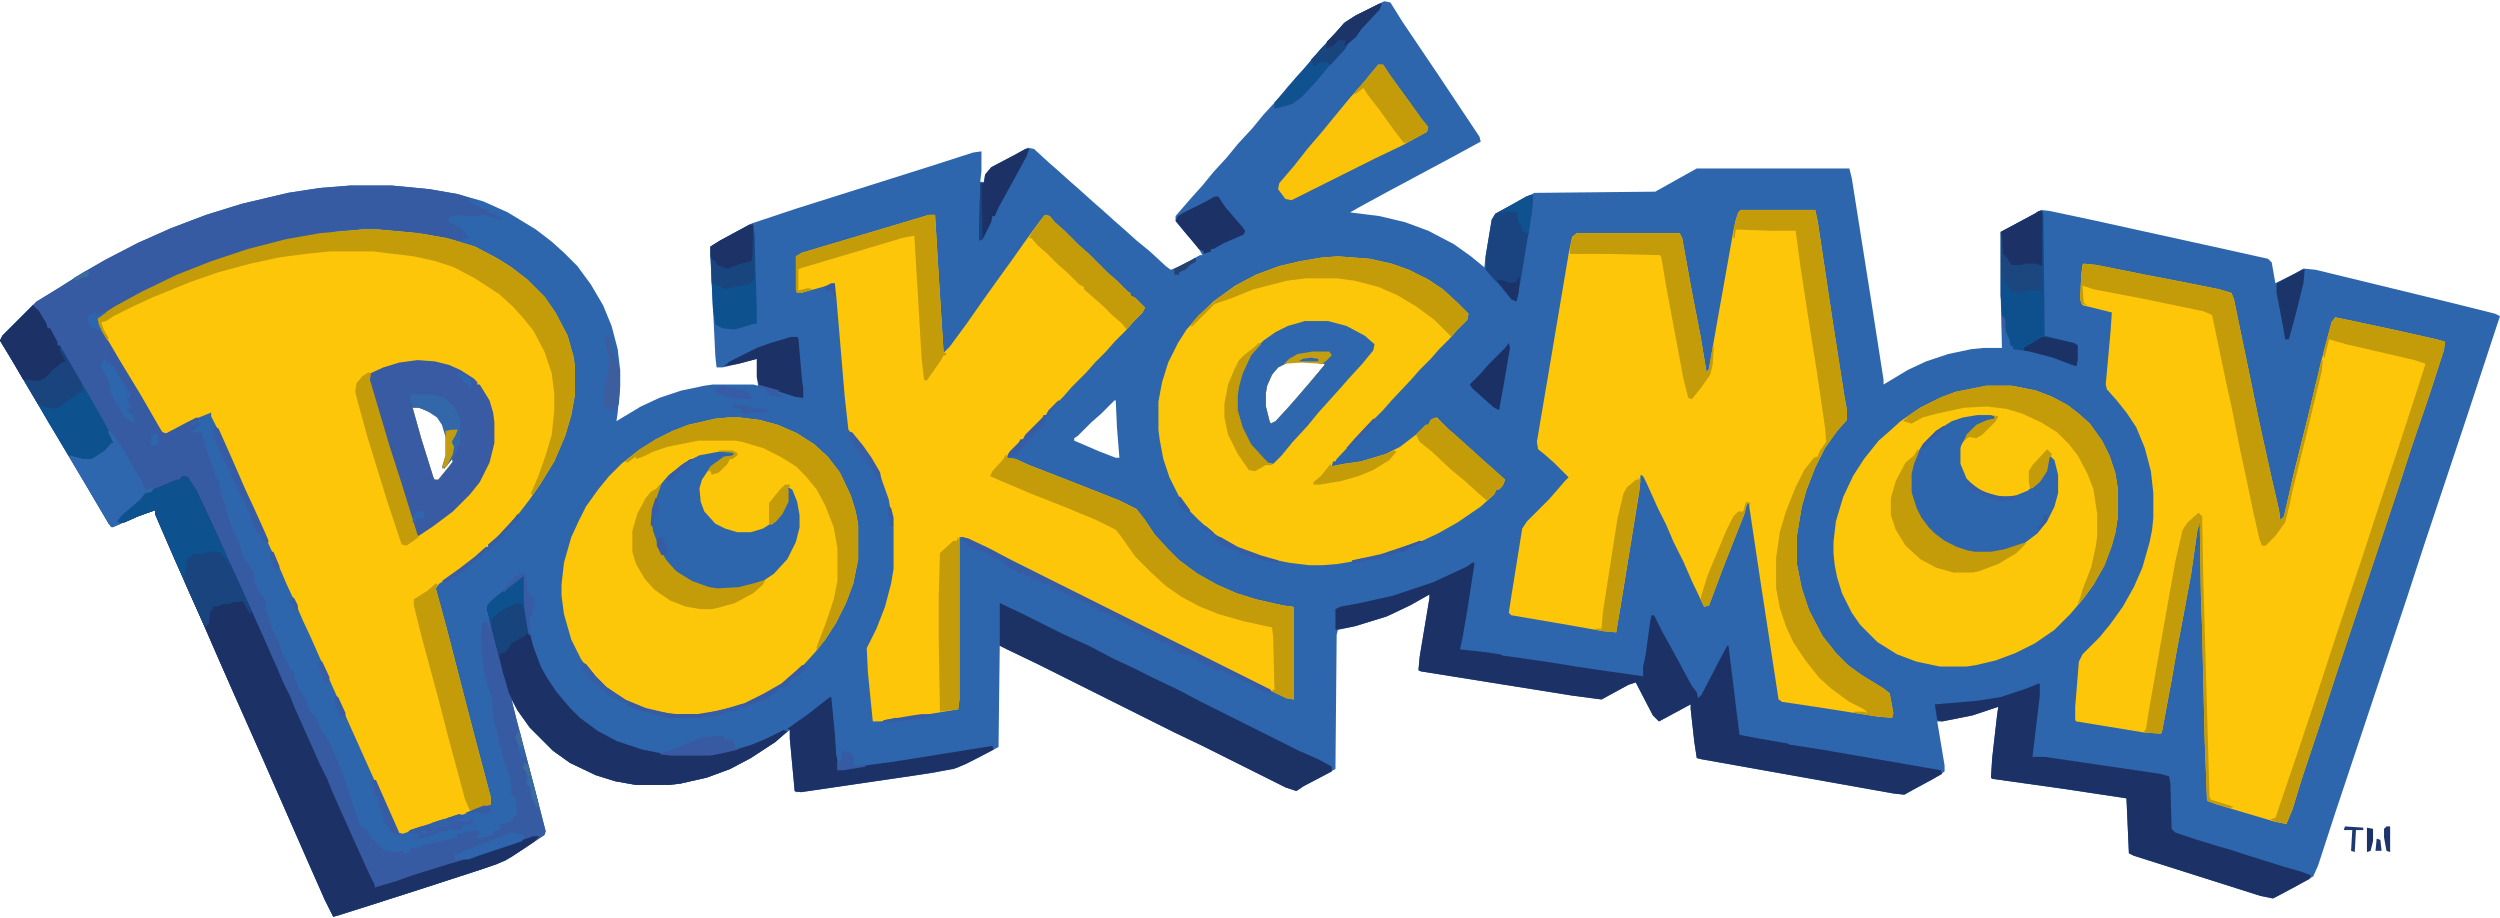 <?xml version="1.0" encoding="UTF-8"?>
<svg version="1.1" viewBox="0 0 2048 752" xmlns="http://www.w3.org/2000/svg">
<path transform="translate(1134,1)" d="m0 0 5 1 10 16 29 43 34 51 1 4-22 12-56 30-22 12-7 4 24 3 21 5 19 7 21 11 14 10 11 9 1-9 5-30 3-5 17-9 11-6 4-2 99-1 25-14 9-5h125l2 8 16 101 10 64v4l20-12 15-7 18-6 19-4 10-1h15l-1-42v-53l28-15 5-3 8 1 33 7 109 24 36 8 3 3 3 17 16-8 7-4 10 1 111 27 36 9 4 2-3 9-24 73-35 105-14 43-59 177-14 43-4 9-14 8-19 10-10-2-104-33-4-2-2-45-53-8-57-8-1-1 1-16 4-35 1-7-21 7-25 5h-4l6 36v5l-9 6-24 13-9-1-157-28-4-1-2-13-3-27v-4l-26 14-5-5-14-27-6 2-22 12-23-3-125-20-2-1 1-11 8-48v-3l-16 9-19 9-26 8-14 3-1 4-1 110-26 14-6 4-9-3-68-34-23-11-112-56-25-12-6-3-1 83-19 10-15 7-19 4-103 15-10 1-1-1-4-43v-7l-11 9-21 14-17 9-19 7-22 5-9 1h-27l-17-3-16-5-21-10-14-10-19-19-10-14-5-9 4 16 15 57 9 35-1 3-18 12-14 9-19 7-68 22-50 16-4 1-7-14-15-34-36-82-20-45-15-34-17-39-20-45-13-30-3-7v-3l-14 5-21 9-3-3-17-29-15-25-17-29-15-25-14-24-11-18 2-4 28-28 18-11 19-12 19-11 27-14 27-12 29-11 29-9 38-9 26-4 25-2h34l31 3 23 4 21 6 20 9 23 14 13 10 10 9 11 11 11 15 10 17 7 17 5 19 2 17v14l-2 21-1 7 20-12 15-7 18-6 19-4 7-1h33l4 1-1-7v-15l-15 4-13 3h-5l-1-9-4-82v-8l8-5 26-14 36-12 114-36 31-10 7-1v16l-1 9h3l1-6 5-6 19-10 11-6 5 1 12 11 8 7 10 9 8 7 10 9 8 7 10 9 8 7 10 9 11 9 13 12 4 3 6-2 18-10h2l-4-7-9-10-9-11v-4l13-15 9-10 9-11 11-12 9-11 12-13 9-11 11-12 9-11 11-12 9-11 11-12 7-8 9-10 10-6zm-41 287m-1 1m-1 1m-1 1m-1 1 1 2zm-1 2m-1 1m-1 1m-20 0-11 1-8 4-5 6-4 9-1 6v11l3 12 1 2 4-2 11-12 7-8 12-14 10-12v-1zm-153 32-11 11-8 7-11 11-3 2v2l21 9 13 5h3l-2-25-1-22zm-575 6 7 25 10 32 1 2h3l9-11 3-4-1-2-6 7v-3l2-7v-15l-3-10-4-6-5-4-11-4zm36 34 1 2zm-1 2 1 2zm-1 2 1 2zm-1 2 1 2z" fill="#2E66AD"/>
<path transform="translate(297,188)" d="m0 0h13l33 3 23 4 23 7 19 10 11 7 13 10 14 14 9 13 10 19 5 18 1 8v22l-3 17-5 17-9 21-11 18-9 13-10 13-18 20-4 4h-2v2l-11 9-18 14-11 7-3 4 9 33 9 35 14 54 13 49v6l-22 8-41 13-9 3-4-1-18-40-26-58-16-36-11-25-7-15-6-14-7-15-6-14-7-15-9-20-12-28-5-10-8-18-10-23-5-10v-3l-10 4-28 14-4-4-13-22-19-32-17-29-3-5 1-4 14-9 22-12 29-14 28-11 30-10 31-8 28-5zm41 146 7 25 10 32 1 2h3l9-11 3-4-1-2-6 7v-3l2-7v-15l-3-10-4-6-5-4-11-4zm36 34 1 2zm-1 2 1 2zm-1 2 1 2zm-1 2 1 2z" fill="#FDC609"/>
<path transform="translate(1707,216)" d="m0 0 10 1 40 8 31 6 30 6 10 3 2 5 12 58 8 39 7 32 4 18 6 26 1 8 3-3 8-35 12-48 10-42 9-34 3-4 10 2 42 9 31 7 7 2-1 7-12 37-14 41-12 37-50 150-14 43-15 45-7 23-5 12-10-2-47-14-8-3-2-52-2-88-1-28-1-61-2 8-5 35-5 27-7 37-4 23-3 16-5 27-1 1-14-1-55-9-1-1v-11l3-37 3-6 14-14 9-11 10-14 9-16 7-16 6-21 2-10 1-10v-20l-2-18-5-19-7-17-8-12-8-10-8-9-1-4 4-44 1-15-24-6-2-5 1-20 1-8z" fill="#FDC609"/>
<path transform="translate(761,176)" d="m0 0h5l3 50 4 63 5-5 14-19 14-20 10-14 13-18 12-17 11-15 4-5 4 1 4 5 8 7 12 12 8 7 15 15 8 7 9 9 2 1v2l4 2 8 8-2 4-7 7-7 8-9 9-7 8-9 9-7 8-12 12-7 8-13 13-1 2h-2l-2 4-14 14-1 2h-2l-2 4-8 8-1 3 7 1 11 5 36 14 38 15 14 7 7 9 8 12 11 12 9 9 15 11 16 9 16 7 16 5 22 5 8 1 1 1v75l-6-1-19-9-208-104-17-9-21-10h-3v133l-1 8-30 5-34 5h-6l-4-40-1-20 8-16 7-18 5-19 2-12v-34l-4-23-6-17-7-14-9-13-11-13-3-27-7-83-1-9-10 2-18 5h-3l-1-2v-28l5-3 74-22z" fill="#FDC609"/>
<path transform="translate(1426,172)" d="m0 0h61l2 9 12 80 10 64 2 11v8l-8 9-10 14-8 16-7 18-4 14-4 24v23l4 20 6 18 11 21 11 14 10 10 11 8 18 11 5 4 3 16-1 4-12-1-51-8-27-4-3-2-15-98-9-60v-2h-2l-2 8-17 43-12 32-4 1-10-21-7-16-8-16-6-14-7-14-9-20-3-6-2-1-1 13-14 86-5 30-11-1-34-6-41-7-2-2 2-13 9-56 4-6 18-18 7-8 6-7 3-3-12-12-8-7-5-4-1-6 10-59 16-95 3-14 4-3h84l2 4 8 44 7 36 5 30 2-3 7-40 10-56 3-17 2-9 2-6z" fill="#FDC609"/>
<path transform="translate(287,152)" d="m0 0h34l31 3 23 4 9 3 1 3h2v2l5 2 6 3h2v2l4 1 8 4-4 1-5-2-7-2-5 1h-10l-3-1-10 2-1 3 1 1 8 4 6 5v2l3 1-9 3-25-5-24-3-14-1-5-1h-15v1h-11l-4 1h-6v2l-22 3-29 6-31 9-28 10-23 10-25 12-22 12-12 8 1 5 17 29 17 28 15 26 3 5 3 1 19-10 6-3 4 1-8 4-1 2 5-1v-2l4 1-7 6-2 1h9l3 8 1 7 4 9 3 9v3l3 3 2 9 1 5 3 8 2 9 5 12 6 15 2 6v2l3 1 6 12-1 3 4 10 4 4 2 4v7l5 15 4 8 6 16 5 9 3 2 1 7 3 7 3 5 3 4 1 5 2 5 5 4v4h2l1 5 7 10 5 11 8 20 3 9 3 10 7 20 6 4 3 6v2h2l4 5 6 4 9 1 5-1 1 3 4-2 1-3 9-1 1-2 7-1 21-5v-2l7-2 9-2 3 2-1 3h-2v2l13-3 3-4h3l1-5 6-1 2-1 4-5h2l-1-2v-11l-4-4-1-3 1-1-1-9-5-15-4-13-2-11-3-10-1-17-2-7-2-3-2-10-1-3-2-25 1-14h4l2 5v-7l-2-12 5-5 11-9 12-10h2l1 21 3 22 4 15 6 16 5 9 8 12 11 13 8 8 15 11 15 8 21 7 15 3 9 1h32l21-4 13-4 12-5 14-7 3 1-10 9-20 13-17 9-19 7-22 5-9 1h-27l-17-3-16-5-21-10-14-10-19-19-10-14-5-9 4 16 15 57 9 35-1 3-18 12-14 9-19 7-68 22-50 16-4 1-7-14-15-34-36-82-20-45-15-34-17-39-20-45-13-30-3-7v-3l-14 5-21 9-3-3-17-29-15-25-17-29-15-25-14-24-11-18 2-4 28-28 18-11 19-12 19-11 27-14 27-12 29-11 29-9 38-9 26-4z" fill="#375BA3"/>
<path transform="translate(1096,210)" d="m0 0 26 2 18 4 14 5 16 8 12 8 12 11 9 9-1 5-8 8-7 8-8 8-7 8-9 9-7 8-16 17-7 8-15 15-7 8-16 17-1 2h-2l-1 4 10-2 14-2 20-6 12-6 13-10 8-8h2l2-4 5-2 9 9 8 7 10 9 11 10 8 7 10 9-2 5-3 3h-2l-2 4-11 10-19 13-16 9-17 8-30 10-23 5-12 2-12 1h-12l-16-2-20-4-17-6-16-8-11-8-10-9-9-9-7-10-8-16-5-15-3-16-1-8v-23l3-16 5-16 8-16 7-11 9-10 13-13 18-13 17-9 19-7 17-4 18-3zm-3 78m-1 1m-1 1m-1 1m-1 1 1 2zm-1 2m-1 1m-1 1m-20 0-11 1-8 4-5 6-4 9-1 6v11l3 12 1 2 4-2 11-12 7-8 12-14 10-12v-1z" fill="#FCC609"/>
<path transform="translate(597,342)" d="m0 0h9l16 2 15 4 16 7 14 9 11 10 10 13 9 19 4 13 2 11v28l-4 20-6 16-8 16-9 14-8 10-9 10-10 10-11 8-17 10-17 7-19 5-14 2h-17l-18-3-15-5-14-7-12-9-11-11-8-11-8-16-6-21-2-15v-9l2-18 6-21 6-13 6-12 10-14 9-11 10-10 14-11 14-9 14-7 13-5 22-5z" fill="#FCC609"/>
<path transform="translate(1627,316)" d="m0 0h21l20 4 13 5 13 7 9 7 9 8 10 14 6 12 5 15 2 13v22l-2 13-3 11-6 16-9 16-8 11-11 13-13 13-16 11-16 8-16 6-17 4-7 1h-22l-19-4-16-6-16-10-14-14-7-10-8-16-4-13-2-10-1-10v-9l2-17 6-20 8-17 9-14 12-15 8-7 10-9 16-11 16-8 13-5z" fill="#FCC609"/>
<path transform="translate(151,390)" d="m0 0 3 1 7 11 8 17 7 15 30 66 13 29 3 7 5 11 5 12 6 12 3 8 5 11 16 36 6 12 4 10 16 36 15 33 4 8v2l17-5 14-5 29-9 24-7 7-3 39-13h5l-5 5-18 12-12 6-55 18-50 16-29 9-7-14-15-34-36-82-20-45-15-34-17-39-20-45-13-30-3-7v-3l-14 5-11 5h-7l6-8 10-9 6-5 2-3 9-3 17-7h3v-2z" fill="#1C3266"/>
<path transform="translate(1206,461)" d="m0 0h2l-6 39-4 23-2 9 19 2 14 2 2 1 35 5 25 4 13 2 42 6v-8l2-9 4-29 1-4h2l7 14 10 18 14 26 4 5 1 5 3-3 15-29 6-11h1l6 49 3 24 16 3 23 4 2 1 26 4 98 17 1 3-24 13-7 4-9-1-157-28-4-1-2-13-3-27v-4l-26 14-5-5-14-27-6 2-22 12-23-3-125-20-2-1 1-11 8-48v-3l-16 9-19 9-26 8-16 3v-17l4-2 16-3 27-6 33-11 28-13z" fill="#1C3266"/>
<path transform="translate(1670,560)" d="m0 0h1v10l-6 50h10l95 14 7 2 1 6 1 37 3 3 18 6 13 4 17 5 9 3 32 10 14 4 8 3-1 3-26 14-4 2-10-2-104-33-4-2-2-45-53-8-57-8-1-1 1-16 4-35 1-7-21 7-25 5-4-1-2-13 35-3 19-3 21-7z" fill="#1C3266"/>
<path transform="translate(819,494)" d="m0 0 19 9 34 17 20 9 19 10 17 8 16 8 21 10 19 10 80 40 16 7 11 6v4l-23 12-6 4-9-3-68-34-23-11-112-56-25-12-6-3z" fill="#1C3265"/>
<path transform="translate(342,295)" d="m0 0 14 1 12 3 9 4 11 7 3 3v2h2l8 13 3 10 1 8v17l-4 16-8 16-8 10-14 14-16 12-12 8-2-1-21-67-18-60 1-5 11-5 13-4zm-4 39 7 25 10 32 1 2h3l9-11 3-4-1-2-6 7v-3l2-7v-15l-3-10-4-6-5-4-11-4zm36 34 1 2zm-1 2 1 2zm-1 2 1 2zm-1 2 1 2z" fill="#385BA3"/>
<path transform="translate(1426,172)" d="m0 0h61l2 9 12 80 10 64 2 11v8l-8 9-10 14-8 16-7 18-4 14-4 24v23l4 20 6 18 11 21 11 14 10 10 11 8 18 11 5 4 3 16-1 4-12-1-19-3v-1h7l4 1-3-3-12-6-15-11-10-9-11-14-10-15-6-13-5-15-3-16v-25l3-21 5-17 8-20 7-14 8-10 3-1 2-5 5-7-1-12-7-48-5-31-8-52-4-30h-21l-28-1-1 7h-1v-6l2-9 2-6z" fill="#C49C09"/>
<path transform="translate(427,472)" d="m0 0h2l1 21 3 22 4 15 6 16 5 9 8 12 11 13 8 8 15 11 15 8 21 7 15 3 9 1h32l21-4 13-4 12-5 14-7 3 1-10 9-20 13-17 9-19 7-22 5-9 1h-27l-17-3-16-5-21-10-14-10-19-19-10-14-7-14-5-17-13-52 1-4 4-4 11-9z" fill="#1C3266"/>
<path transform="translate(297,188)" d="m0 0h13l33 3 23 4 23 7 19 10 11 7 13 10 14 14 9 13 10 19 5 18 1 8v22l-3 17-5 17-9 21-11 18-7 10-1-2 6-14 6-17 5-17 2-19v-15l-2-16-6-18-9-17-8-10-9-10-11-10-20-13-17-9-15-5-18-4-33-4h-36l-20 2-22 3-23 5-26 7-23 8-32 13-15 7-16 8-6 4-4 1 2 6 4 7-1 2-9-15 1-4 14-9 22-12 29-14 28-11 30-10 31-8 28-5z" fill="#C49C09"/>
<path transform="translate(1620,340)" d="m0 0h11l3 1v2l-12 4-10 9-5 8-1 3v13l5 12 7 7 10 5 12 3 11-1 10-4 11-9 4-7 2-14 5 5 3 12v15l-3 11-6 12-8 10-12 9-18 6-8 1h-13l-12-3-9-4-10-6-6-5-6-8-5-9-4-10-1-5v-15l4-14 6-10 11-11 13-8 9-3z" fill="#2E66AD"/>
<path transform="translate(589,370)" d="m0 0h9l3 1v2l-10 3-10 8-6 9-2 7 1 11 3 8 9 10 8 4 10 3h11l10-3 11-7 6-8 3-7v-12l4 2 4 10 2 11v10l-3 12-7 14-11 12-9 6-14 5-15 2h-8l-14-3-14-7-9-7-7-8-8-16-3-12 1-13 4-13 4-8 6-7 13-10 12-6z" fill="#2E66AD"/>
<path transform="translate(824,372)" d="m0 0 1 3 7 1 11 5 36 14 38 15 14 7 7 9 8 12 11 12 9 9 15 11 16 9 16 7 16 5 22 5 8 1 1 1v75l-6-1-13-6 3-1-1-43-1-8-23-5-21-6-15-6-15-8-13-9-12-11-13-13-12-17-4-5-16-8-24-10-28-11-26-11-9-4 2-4 9-10z" fill="#C49C09"/>
<path transform="translate(1069,263)" d="m0 0h19l15 4 15 8 8 7-1 5-9 11-11 12-7 8-18 20-9 11-12 13-9 11-7 7-5-1-11-11-8-13-5-14-1-5v-12l3-14 5-13 6-10 8-8 10-7 10-5zm24 25m-1 1m-1 1m-1 1m-1 1 1 2zm-1 2m-1 1m-1 1m-20 0-11 1-8 4-5 6-4 9-1 6v11l3 12 1 2 4-2 11-12 7-8 12-14 10-12v-1z" fill="#2E67AD"/>
<path transform="translate(1707,216)" d="m0 0 10 1 40 8 31 6 30 6 10 3 2 5 12 58 8 39 7 32 4 18 6 26 1 8 3-3 8-35 12-48 10-42 2-4-1 10-8 33-5 21-11 44-2 10-4 16-8 11-8 8h-3l-2-5-5-22-5-24-6-28-7-35-4-18-10-48-2-9-7-3-48-10-42-8-9-3 1 14 3 2-5-1-1-4 1-20 1-8z" fill="#C49C09"/>
<path transform="translate(1913,260)" d="m0 0 10 2 42 9 31 7 7 2-1 7-12 37-14 41-12 37-50 150-14 43-15 45-7 23-5 12-10-2-3-2 4-1 16-47 19-57 14-43 22-66 14-43 15-45 14-43 9-28-9-3-56-13-14-4-4 16-1-4 7-26z" fill="#C49C09"/>
<path transform="translate(1129,53)" d="m0 0h4l6 9 16 22 10 14 5 6-1 4-20 11-23 11-68 34-5-1-6-8 1-5 12-14 11-14 12-14 9-11 14-17 9-10 9-11z" fill="#FBC409"/>
<path transform="translate(597,342)" d="m0 0h9l16 2 15 4 16 7 14 9 11 10 10 13 9 19 4 13 2 11v28l-4 20-6 16-8 16-9 14-7 9v-3l8-21 6-18 3-15v-27l-3-17-7-18-7-13-9-11-8-8-13-8-14-7-17-5-5-1h-31l-25 5-12 4-8 4-6 2v-2l-7 5-2-1 12-10 15-9 12-6 13-5 22-5z" fill="#C49C09"/>
<path transform="translate(27,250)" d="m0 0 5 5 6 10 1 4h2l6 11v3h2l15 26 9 15 13 23 7 13v3l-5 5-5 4-8 5h-7l-12-4-17-28-12-21-27-45 2-4z" fill="#0E518F"/>
<path transform="translate(1627,316)" d="m0 0h21l20 4 13 5 13 7 9 7 9 8 10 14 6 12 5 15 2 13v22l-2 13-3 11-6 16-9 16-8 11-5 5 2-5 2-7 7-18 4-18 1-8v-18l-3-20-5-13-8-15-7-9-10-10-13-8-15-7-13-4-16-2-19 1-23 5-11 3-9 5-7-2 5-5 11-7 16-8 11-4z" fill="#C49C09"/>
<path transform="translate(151,390)" d="m0 0 3 1 7 11 8 17 7 15 30 66-1 3-6-11-3 1h-5l-1 1-8 1-5 2-3-1v4h-2l-1 11-3 3-14-31-18-41-9-21v-3l-14 5-11 5h-7l6-8 10-9 6-5 2-3 9-3 17-7h3v-2z" fill="#0E518F"/>
<path transform="translate(1670,173)" d="m0 0h3l1 3 1 99 16 4 10 3 1 1v12l-1 5-6-2-13-5-19-5-14-2v-2l-2-1-1-5-3-7-2-11-1-1-1-16v-53l28-15z" fill="#0E508E"/>
<path transform="translate(680,571)" d="m0 0h1l3 31 1 16 1 5v8l16-3 30-4 81-13 1 3-23 12-10 4-30 5-95 14-5-1-4-43v-7l-2-1 17-12 14-11z" fill="#1C3267"/>
<path transform="translate(1292,191)" d="m0 0h84l2 4 8 44 7 36 5 30 2-3 3-18h1l-1 15-2 8-7 10-8 10-3-1-4-16-14-75-4-24-1-2-44-1h-30l1-11 3-5z" fill="#C49C09"/>
<path transform="translate(357,478)" d="m0 0 2 1-2 3 9 33 9 35 14 54 13 49v6l-14 5h-3l-4-9-14-52-8-31-13-48-7-28v-5l11-7z" fill="#C49C09"/>
<path transform="translate(1096,210)" d="m0 0 26 2 18 4 14 5 16 8 12 8 12 11 9 9-1 5-8 8-5 6-14-14-15-11-15-9-16-7-19-5-15-2h-25l-16 2-27 7-20 8-12 4-19 19v-3l6-7 16-14 16-11 15-8 19-7 17-4 18-3z" fill="#C49C09"/>
<path transform="translate(761,176)" d="m0 0h5l3 50 4 63h2v2h-2l-2 4-12 17-2-1-2-17-3-51-3-50-10 2-47 14-37 11-1 1v17l8-2 4 1-10 3h-3l-1-2v-28l5-3 74-22z" fill="#C49C09"/>
<path transform="translate(614,184)" d="m0 0h3l1 7 2 64v10l-5 1-13 4-10-1-6-3-2-13-2-43v-8l8-5z" fill="#0E518F"/>
<path transform="translate(1801,420)" d="m0 0 3 3 1 53 5 176 1 3 19 6-4 1-16-5-2-1-2-52-2-88-1-28-1-61-2 8-5 35-5 27-7 37-4 23-3 16-5 27-1 1-14-1 2-3 2-13 12-68 10-56 6-26 4-6z" fill="#C49C09"/>
<path transform="translate(541,396)" d="m0 0v3l-5 14-2 13 1 9 5 14 6 10 8 9 13 8 14 5 7 1 17-1 12-3 10-3-2 4-8 7-15 8-14 4-5 1h-9l-12-2-13-5-13-9-8-9-7-12-3-10v-17l4-14 7-13 4-5 5-3z" fill="#C49C09"/>
<path transform="translate(1571,368)" d="m0 0 1 2-4 10-2 8v15l4 13 4 8 6 8 5 5 8 6 10 5 9 3 6 1h13l11-2 15-5h3l-8 8-15 9-16 6-5 1h-16l-14-4-13-7-12-11-8-13-4-12v-14l4-14 8-15 7-6z" fill="#C49C09"/>
<path transform="translate(856,176)" d="m0 0 4 1 4 5 8 7 12 12 8 7 15 15 8 7 9 9 2 1v2l4 2 8 8-2 4-7 7-6 7-4-5-8-7-7-7-16-14v-2l-4-2-10-10-8-7-8-8-8-7-5-6h-2l2-4 10-14z" fill="#C49C09"/>
<path transform="translate(89,352)" d="m0 0 4 4 12 19 12 21 2 5 7-1-2 3-5 1-4 5-8 7-7 6-4 5 3 2-8 3-15-25-17-29-2-5 11 3h7l11-7 5-6h2l-4-8z" fill="#2E67AD"/>
<path transform="translate(784,440)" d="m0 0 2 3v130l-1 8-15 2-1-59v-36l1-35 11-10h3z" fill="#C49C09"/>
<path transform="translate(1253,160)" d="m0 0h3l-1 13-8 49-4 23-1 2-4-2-8-10-5-5-8-9v-11l5-30 3-5 17-9z" fill="#19447F"/>
<path transform="translate(302,305)" d="m0 0 2 1-1 5 16 54 10 31 13 42 1 2-10 7-4-1-12-36-16-52-8-29-2-8 1-7 5-6z" fill="#C49C09"/>
<path transform="translate(27,250)" d="m0 0 5 5 6 10 1 4h2l6 11v3h2l4 10 1 3-13 10-5 5-4 2-10-1-3-1-11-19-8-13 2-4z" fill="#1C3266"/>
<path transform="translate(1175,342)" d="m0 0 4 2 7 7 8 7 10 9 11 10 8 7 10 9-2 5-3 3h-2l-2 4-6 5-7-6-11-10-11-9-16-15-10-8-3-6 8-8h2l2-4z" fill="#C49C09"/>
<path transform="translate(172,452)" d="m0 0h8l6 7 1 4h2l17 37-1 3-6-11-3 1h-5l-1 1-8 1-5 2-3-1v4h-2l-1 11-3 3-14-31-3-7v-5l1-5 1-9 4-1v-2h8z" fill="#19447E"/>
<path transform="translate(648,276)" d="m0 0h5l1 1 3 34 1 7v8l-7-1-9-3-20-6-2-7v-15l-15 4-12 2 5-4 22-11 11-4z" fill="#1C3266"/>
<path transform="translate(1342,391)" d="m0 0 2 3-5 32-13 80-2 12-11-1-6-1v-1h5l1-13 12-77 5-21 3-5 7-6h2z" fill="#C49C09"/>
<path transform="translate(1129,53)" d="m0 0h4l6 9 16 22 10 14 5 6-1 4-17 9h-2l-7-9-13-18-10-13-3-5-8 6 2-4 10-11z" fill="#C49C09"/>
<path transform="translate(995,161)" d="m0 0h3l6 9 13 15 3 4-1 3-9 4-7 3-9 5h-2v2l-6 2v-2l-4-2-9-11-10-12 2-4 5-3 18-9z" fill="#1C3266"/>
<path transform="translate(1130,3)" d="m0 0h2l-2 5-15 16-4 6-6 5-3 5-14 15-9 11-12 13-8 6-10 3-5 1v-5l9-10 9-11 11-12 9-11 12-13 7-8 9-6z" fill="#10528F"/>
<path transform="translate(427,472)" d="m0 0h2l1 21 3 22v5l-2-1-1 2-11 6-3 5-3 3h-3l-1 4-10-40 1-4 4-4 11-9z" fill="#18447E"/>
<path transform="translate(788,440)" d="m0 0 5 1 17 8 19 10 212 106v2h2v2l-5-1-11-5-2-1v-2l-5-1-16-8h-2v-2l-6 1-4-4h-3l-2-2-7-3v-2h-4v-2l-8-1-5-3-3-3h-3v-3h-6l-1-3h-5l-1-3-4-1-20-10-15-8-6-1v-3l-6-1v-2l-4-1-6-3h-3v-2l-9-3v-2l-4 1v-3h-6v-3l-7-1-3-2v-2l-4 1-4-3-4-1-1-2-2 1-11-6-3-2v-2l-9-3v-2l-3 1v-2l-15-5-3-2 1-1-5-5z" fill="#365CA5"/>
<path transform="translate(1670,173)" d="m0 0h3v45l-5-1h-9l-5 1h-6l-3-4v-2l-3-1-2-3-1-18 28-15z" fill="#1C3165"/>
<path transform="translate(840,122)" d="m0 0h3l-2 6-12 22-11 20-3 7h-2l-1 5-7 14-3 1 1-47h3l1-7 5-6 19-10z" fill="#1C3266"/>
<path transform="translate(1031,281)" d="m0 0 2 1-8 9-7 15-3 11-1 7v12l4 14 7 14 11 12 3 3 4 2h-6l-9 5-5-1-9-13-8-16-3-14v-11l3-16 5-12 4-8 4-4 9-7z" fill="#C49C09"/>
<path transform="translate(49,285)" d="m0 0 3 3 15 26 1 6-5 3-11 8-6 4-7-1-8-3-11-19 2-1 10 1 6-3 5-6 8-6 3-1-5-9z" fill="#19447E"/>
<path transform="translate(336,323)" d="m0 0h18l10 3 8 7 4 8 1 4v20h-2l-1 5-5 8-5 6-2-1 3-10v-15l-3-10-4-6-6-4-8-4-6-1-2-5z" fill="#3268A9"/>
<path transform="translate(614,184)" d="m0 0h3v29l-4 3-12 3-7 2-5-3-3-2v-2l-3-1-1-3v-8l8-5z" fill="#1D3266"/>
<path transform="translate(1236,281)" d="m0 0 1 4-6 35-3 16-4-2-8-7-10-9-2-3 8-8 7-8 14-14z" fill="#1B3166"/>
<path transform="translate(1639,191)" d="m0 0h1l1 17 2 2 5 7h8l3-1h9l5 2v20h-11l-5 2-9-1-6-8v-4h-2v16h-1z" fill="#1C467E"/>
<path transform="translate(1886,221)" d="m0 0h2l-1 11-7 28-5 18h-3l-2-12-5-26v-8z" fill="#1B3469"/>
<path transform="translate(1431,411)" d="m0 0 3 1-1 3v-2h-2l-2 8-17 43-12 32-4 1-3-6 1-4 5-16 15-36 6-12 4-4h4l2-7z" fill="#C59C09"/>
<path transform="translate(617,191)" d="m0 0h1v38l-5 4-15 3-3 1-5-2-7-3v-19l3 1v2l4 2 6 2 11-4 8-2 1-1z" fill="#19457E"/>
<path transform="translate(1142,369)" d="m0 0 2 1-6 7-13 8-12 5-14 4-18 3h-5v-2l6-5 8-10 1 2 10-2 14-2 20-6z" fill="#C49C09"/>
<path transform="translate(587,603)" d="m0 0h5l1 3h7l2 4v3l3 1-13 3-10 2h-32l-9-1v-1l7-2 10-4 12-5 6-2z" fill="#375AA3"/>
<path transform="translate(477,543)" d="m0 0 3 1 8 10 9 9 15 10 17 7 17 4 8 1h17l19-3 20-6 16-8 14-8 13-11 4-4 4-1-2 5-4 4-6 3-5 6-4 2-2-1-2 4-9 6-6 2-4 2h-5v2l-7 1v2l-10 1-1 2-20 3h-26l-17-4-10-3-8-3v-2l-5-2-11-5v-2l-5-2v-2l-4-2-6-6v-2l-3-1-3-8z" fill="#365BA4"/>
<path transform="translate(1673,276)" d="m0 0 8 1 18 4 3 2v12l-1 5-6-2-13-5-19-5-5-1v-2z" fill="#1B3266"/>
<path transform="translate(1130,3)" d="m0 0h2l-2 5-15 16-4 6-8 7-3 2 2-6-7 2-5 5h-4l1-6 7-7 7-8 9-6z" fill="#1C3468"/>
<path transform="translate(175,349)" d="m0 0 4 2 12 27 10 23 7 15 9 20 3 7-1 4-1-3h-2l-2-5-4-3-4-11-2-6-2-2-2-8-3-3-3-7-5-10v-4h-2l-5-12-4-8-3-9z" fill="#365CA5"/>
<path transform="translate(427,472)" d="m0 0h2l1 28-2-3v-2l-5-1-14 7-6 6v5l-2-4-2-12 5-5 11-9z" fill="#0E518F"/>
<path transform="translate(497,275)" d="m0 0 3 3 2 6-2 3 2 1 6 15v14l-1 14-2 3h-2l-1 2-5-1-3-4v-5l2-5-1-1 1-8 2-4 1-15-3-12v-5z" fill="#3C5D9E"/>
<path transform="translate(85,294)" d="m0 0 2 1v2l4 1v2h2l6 11 8 12-1 3-3-1 2 3v3h2l-1 4-1-2-1 1 2 5h2l3 8-4-2-5-3-5-9-6-10-2-11-6-12v-2l2-1z" fill="#2E66AD"/>
<path transform="translate(420,682)" d="m0 0 9 2 1 3h-2v2l-36 12-8 3h-8l-3 1-1-4 8-4 26-10z" fill="#2E65AC"/>
<path transform="translate(376,667)" d="m0 0 4 1-1 2-6 1-1 1 7 1h6v-2l3-1-1 5-2 1-4-1-2 2-1 3-11-1v2h-8v2l-12 3-1 1h-5l4-4h5l-2-3-4 1v2l-10-1 2-2z" fill="#375BA4"/>
<path transform="translate(1253,160)" d="m0 0h3l-1 13-3 20-1-2-4-2-1-6h-2l-1-4v-3l-1-2-10-1-1 2-2-2 21-12z" fill="#10528F"/>
<path transform="translate(643,397)" d="m0 0h4v2h-2l1 2v10l-5 10-5 6-4 3-2-1v-17l9-11z" fill="#C49C09"/>
<path transform="translate(1677,368)" d="m0 0 4 4-1 2-1 1-2 11-6 9-6 5h-2l-1-5v-9l3-5z" fill="#C49C09"/>
<path transform="translate(1097,33)" d="m0 0h5l-1 5 3-2-2 4-12 13h-2v-2h-6l-3 1v2h-3l-2-5 11-12 1 3 5-2 3-1 1-3z" fill="#19457F"/>
<path transform="translate(1075,288)" d="m0 0h14l2 3-5 5-3 2-17-1-14 1 4-4 7-4z" fill="#C49E11"/>
<path transform="translate(306,639)" d="m0 0h2l11 25 8 18v3l-2-1-5-3-3-5-2-1-1-4-3-11-1-1v-6l-3-1-1-8-2-1z" fill="#365CA5"/>
<path transform="translate(427,470)" d="m0 0 4 1 1 13 2 2v3h3l1 8-2 4v4l-3 2 1 4v9h-1l-3-18-1-9v-21l-13 10-3 3-2-1 7-7 4-5z" fill="#375BA4"/>
<path transform="translate(424,421)" d="m0 0 2 1-1 4-8 7-8 10-10 8-6 5-5 5-7 5-4 4h-2v2l-5 1v2l-4 2-4-1 14-10 13-10 9-8h2v-2l8-7 13-14z" fill="#365CA5"/>
<path transform="translate(854,342)" d="m0 0 3 2-2 4-2 3h-2l-2 4-12 12-4 6-5 1h-3l2-4 8-8 1-2h2l2-4z" fill="#365CA5"/>
<path transform="translate(696,354)" d="m0 0h2l9 11 7 10 7 12 1 6-3-1-5-9-3-4-6-7-5-6-5-9z" fill="#365DA5"/>
<path transform="translate(1631,340)" d="m0 0 6 1-2 4-11 11-5 3-6-1-4 3 2-5 8-8 9-4 6-1v-2z" fill="#C69D09"/>
<path transform="translate(477,543)" d="m0 0 3 1 8 10 9 9 15 10 4 3-3 1-16-8v-2l-5-2v-2l-4-2-6-6v-2l-3-1-3-8z" fill="#355EA6"/>
<path transform="translate(591,316)" d="m0 0h4v2h8l7 2 4 2 3 5h-7l-11-1-14-5 2-3h3z" fill="#375BA4"/>
<path transform="translate(996,439)" d="m0 0 4 1 14 8 19 7 14 4v2l-12-2-9-2-4-2-7-1v-2l-7-2-3-2h-3l-5-4-2-1z" fill="#355DA6"/>
<path transform="translate(589,369)" d="m0 0h11l4 2v2l-4 3h-2l-2 4-7 7-6 2-1-3h-2l2-4 11-8 8-1v-2l-12-1z" fill="#C49C09"/>
<path transform="translate(692,615)" d="m0 0 5 2 3 5-1 5h10v1l-18 3h-5v-6l3-3 1-6z" fill="#365AA3"/>
<path transform="translate(1244,227)" d="m0 0h1l-1 13-2 7-4-2-8-10-3-4v-2l5 1 5 2 5-1z" fill="#1B3368"/>
<path transform="translate(370,352)" d="m0 0h5l-2 5-3 5 2 4-1 6-5 10-4 2 3-11v-20z" fill="#C29D12"/>
<path transform="translate(1163,443)" d="m0 0 3 1-12 5-3 3-7 1-5 2h-6v2l-13 2-3 2h-10l1-2 23-5 30-10z" fill="#355DA6"/>
<path transform="translate(430,625)" d="m0 0 3 2 8 31-1 4-5-10v-6l-4-4 1-6-1-4-3-3z" fill="#3669A4"/>
<path transform="translate(1611,394)" d="m0 0 4 2 8 6 12 4 11 1 8-1-3 3-9 1h-6l-8-3-7-2v-2l-5-1-5-6z" fill="#345FA7"/>
<path transform="translate(755,585)" d="m0 0h8v2l-10 2-23 3h-7l1-2 24-4z" fill="#355CA5"/>
<path transform="translate(85,255)" d="m0 0 2 1-7 5 1 5 2 4-8-1v-2h-2l-1-7 5-4 2 2 3-1z" fill="#2E66AD"/>
<path transform="translate(1939,678)" d="m0 0 5 1v10l-2 8-3 1z" fill="#1C3267"/>
<path transform="translate(540,440)" d="m0 0h3l4 10v3l-5 2-4-8v-5z" fill="#365CA5"/>
<path transform="translate(1955,677)" d="m0 0h3v21l-3-1-2-11v-7z" fill="#1D356B"/>
<path transform="translate(607,577)" d="m0 0 2 1-1 2h-3v2l-10 1-1 2-15 2-4-1 5-2 21-5z" fill="#365DA5"/>
<path transform="translate(1921,677)" d="m0 0 15 1v2h-6l-1 18-3-1 1-17h-7z" fill="#1E396F"/>
<path transform="translate(602,331)" d="m0 0 12 2 1 1 13 1 2 3h-18l-2 2-3-3v-2l-8-1z" fill="#375BA4"/>
<path transform="translate(566,376)" d="m0 0 3 1-5 2 1 3-7 3-9 9-4-1 5-5 8-7z" fill="#375CA4"/>
<path transform="translate(274,570)" d="m0 0 3 1 6 13v4l-5-1-1-6h-2z" fill="#355DA6"/>
<path transform="translate(261,541)" d="m0 0 3 1 6 13-1 5-4-2-1-5-2-1z" fill="#365DA5"/>
<path transform="translate(364,671)" d="m0 0 2 1 3 3-2 2-7 1-6 3-1-5 1-2z" fill="#3360A8"/>
<path transform="translate(621,315)" d="m0 0 18 5-2 1v2l4 1v2l-11-2v-2h-2v-3l-5-1-2-1z" fill="#375BA4"/>
<path transform="translate(979,211)" d="m0 0 1 3-5 3-4 4-5 2v2h-4v-5l16-8z" fill="#25416E"/>
<path transform="translate(544,585)" d="m0 0h32l-2 3h-26l-4-2z" fill="#345BA3"/>
<path transform="translate(660,544)" d="m0 0 1 2-6 7-6 3-5 6-4 2 1-4 5-5 10-9z" fill="#365CA5"/>
<path transform="translate(396,660)" d="m0 0h5l1 6-7 1-5-2-6 2-3-1z" fill="#365CA5"/>
<path transform="translate(537,408)" d="m0 0h1l2 6v3l-2 5h-2l-1 10-2-2 1-13z" fill="#365DA5"/>
<path transform="translate(1125,343)" d="m0 0h2v2h-2l-2 4-4 5-6 5-5 5-3 4-2-1 7-8z" fill="#365DA5"/>
<path transform="translate(681,232)" d="m0 0h3v11l-2-1v-3h-5l-2-4z" fill="#365BA4"/>
<path transform="translate(222,452)" d="m0 0h2l5 12-1 3-4-2-1-6h-2z" fill="#365CA5"/>
<path transform="translate(965,407)" d="m0 0h2l8 11-1 3-7-5-2-5z" fill="#355DA6"/>
<path transform="translate(803,150)" d="m0 0h1l1 46-3 1z" fill="#164782"/>
<path transform="translate(375,304)" d="m0 0 1 2 4 1 5 3 1 5v3l-8-7v-3l-3 1z" fill="#2E66AD"/>
<path transform="translate(376,667)" d="m0 0 4 1-1 2-6 1-1 5-4-1v-2l-3 1 2-4z" fill="#355EA6"/>
<path transform="translate(341,419)" d="m0 0h6l1 5-7 1v3h-3l1-7h2z" fill="#2E67AE"/>
<path transform="translate(127,355)" d="m0 0 2 1 1 7-4 2h-3l1-7z" fill="#2E66AD"/>
<path transform="translate(424,600)" d="m0 0h2l3 13h-3l-4-9z" fill="#3D6A9D"/>
<path transform="translate(728,415)" d="m0 0 2 1 2 8v7h-2l-2-7-1-7z" fill="#355DA6"/>
<path transform="translate(1592,349)" d="m0 0 2 1-11 9-7 8h-2l2-4 10-10z" fill="#365CA5"/>
<path transform="translate(1947,687)" d="m0 0 3 1 1 9h-5z" fill="#1E376E"/>
<path transform="translate(1651,406)" d="m0 0 3 1-7 3h-11l-2-1v-2h12z" fill="#365DA5"/>
<path transform="translate(436,647)" d="m0 0h2l3 11-1 4-5-10z" fill="#3A6A9F"/>
<path transform="translate(364,671)" d="m0 0 2 1 3 3-2 2h-6v-2l-4-2z" fill="#3163AA"/>
<path transform="translate(1163,443)" d="m0 0 3 1-12 5-3 3-4-1v-2z" fill="#335AA2"/>
<path transform="translate(529,581)" d="m0 0 11 2 6 1-2 2-10-1-5-2z" fill="#355DA6"/>
<path transform="translate(72,221)" d="m0 0 1 3-2 3-5 1-3 2-3-2z" fill="#3B6B9F"/>
<path transform="translate(345,677)" d="m0 0 3 1-4 4-2 1-8-1 2-2z" fill="#355DA6"/>
<path transform="translate(983,430)" d="m0 0 5 1 6 5v2h-3v-2l-4-1z" fill="#345EA7"/>
<path transform="translate(1675,421)" d="m0 0 2 1v5l-6 7-2-1v-2h2l2-4z" fill="#325BA3"/>
<path transform="translate(867,328)" d="m0 0 2 1-12 13h-2v-2h2l2-4z" fill="#345FA7"/>
<path transform="translate(1074,293)" d="m0 0 6 1v2h-16l3-2z" fill="#2E67AE"/>
<path transform="translate(239,489)" d="m0 0 2 1 3 6v5l-2-1-1-4-4-2z" fill="#355DA6"/>
<path transform="translate(430,625)" d="m0 0 3 2 2 9h-2l-2-4-3-3z" fill="#3D6B9C"/>
<path transform="translate(1118,457)" d="m0 0h2l-1 3-2 1h-10l1-2z" fill="#345FA7"/>
<path transform="translate(425,611)" d="m0 0 4 2 1 7-2 1-3-5-1-4z" fill="#2F64AC"/>
<path transform="translate(734,588)" d="m0 0 3 1-7 3h-7l1-2z" fill="#355EA6"/>
<path transform="translate(566,376)" d="m0 0 3 1-5 2 1 3-5 2v-3l4-4z" fill="#365DA5"/>
<path transform="translate(1640,259)" d="m0 0 2 1 1 4v7l-1-2h-2z" fill="#385BA4"/>
</svg>
